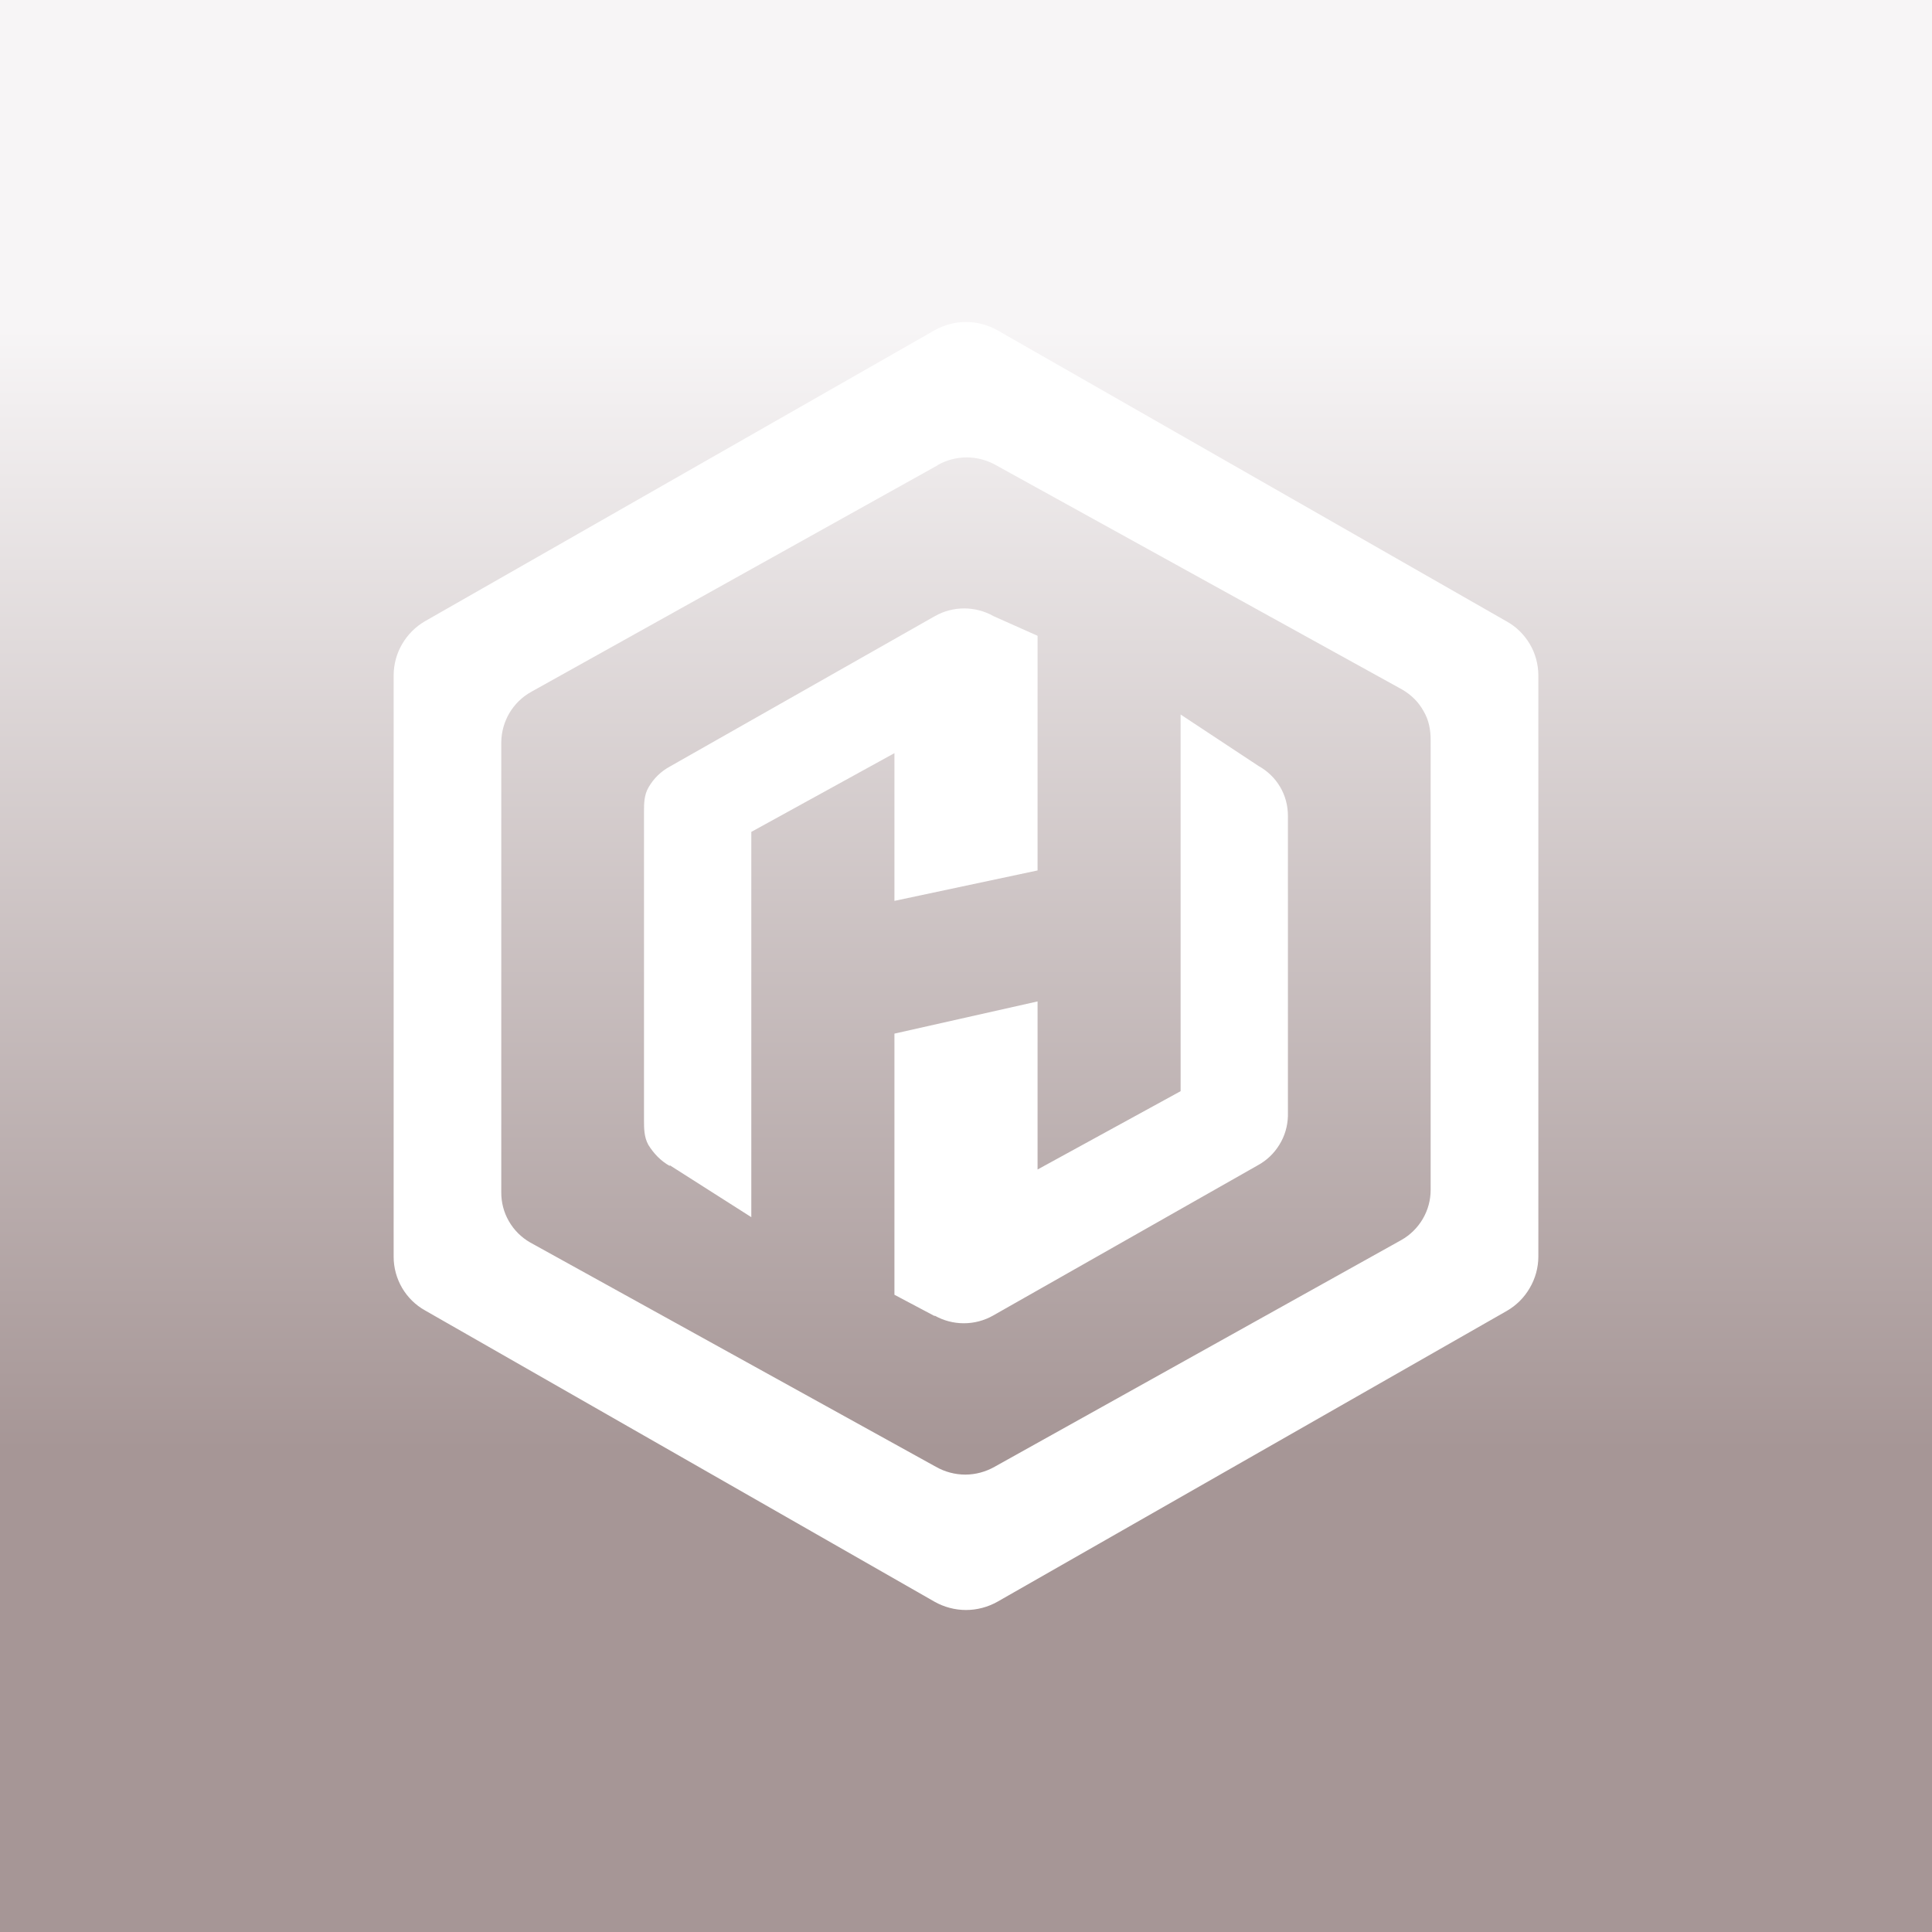 <svg width="24" height="24" viewBox="0 0 24 24" fill="none" xmlns="http://www.w3.org/2000/svg">
<rect x="0" y="0" width="24" height="24" fill="#333333" stroke="none"/>
<g clip-path="url(#clip0_328_51656)">
<path d="M24 0H0V24H24V0Z" fill="url(#paint0_linear_328_51656)"/>
<path d="M11.609 19.897C11.728 19.964 11.863 20 12 20C12.137 20 12.272 19.964 12.391 19.897L18.719 16.284C18.837 16.216 18.935 16.118 19.003 16C19.072 15.883 19.109 15.749 19.11 15.613V8.387C19.109 8.251 19.073 8.118 19.004 8.001C18.935 7.884 18.837 7.787 18.719 7.721L12.391 4.103C12.272 4.036 12.137 4 12 4C11.863 4 11.728 4.036 11.609 4.103L5.281 7.716C5.163 7.784 5.065 7.882 4.996 8C4.927 8.117 4.891 8.251 4.89 8.387V15.613C4.89 15.748 4.927 15.882 4.995 15.999C5.064 16.116 5.162 16.213 5.281 16.279L11.609 19.897ZM11.644 5.779C11.755 5.716 11.881 5.682 12.009 5.682C12.136 5.682 12.262 5.716 12.373 5.779L17.417 8.565C17.532 8.632 17.621 8.72 17.683 8.832C17.75 8.943 17.772 9.067 17.772 9.192V14.782C17.772 14.909 17.738 15.033 17.674 15.142C17.61 15.251 17.518 15.342 17.408 15.404L12.355 18.221C12.244 18.284 12.118 18.318 11.991 18.318C11.863 18.318 11.737 18.284 11.626 18.221L6.587 15.435C6.477 15.372 6.385 15.281 6.322 15.171C6.258 15.061 6.226 14.936 6.227 14.809V9.218C6.229 9.091 6.264 8.967 6.328 8.858C6.393 8.749 6.485 8.658 6.596 8.596L11.649 5.779H11.644ZM11.609 16.342C11.72 16.405 11.845 16.438 11.973 16.438C12.101 16.438 12.226 16.405 12.337 16.342L15.626 14.475C15.736 14.415 15.828 14.327 15.893 14.22C15.959 14.114 15.995 13.992 15.999 13.866V10.134C15.999 10.007 15.966 9.883 15.902 9.775C15.838 9.666 15.745 9.577 15.635 9.516L14.666 8.876V13.555L12.889 14.528V12.44L11.111 12.84V16.084L11.613 16.35L11.609 16.342ZM8.32 14.475L9.333 15.12V10.334L11.111 9.356V11.191L12.889 10.813V7.898L12.342 7.654C12.231 7.591 12.105 7.558 11.977 7.558C11.85 7.558 11.724 7.591 11.613 7.654L8.325 9.52C8.209 9.583 8.12 9.671 8.058 9.778C8 9.876 8 9.983 8 10.089V13.911C8 14.017 8 14.124 8.054 14.222C8.12 14.329 8.209 14.422 8.32 14.484V14.475Z" fill="white"/>
</g>
<defs>
<linearGradient id="paint0_linear_328_51656" x1="11.991" y1="4.081" x2="11.991" y2="19.91" gradientUnits="userSpaceOnUse">
<stop stop-color="#F7F5F6"/>
<stop offset="0.88" stop-color="#A69696"/>
</linearGradient>
<clipPath id="clip0_328_51656">
<rect width="24" height="24" fill="white"/>
</clipPath>
</defs>
</svg>
